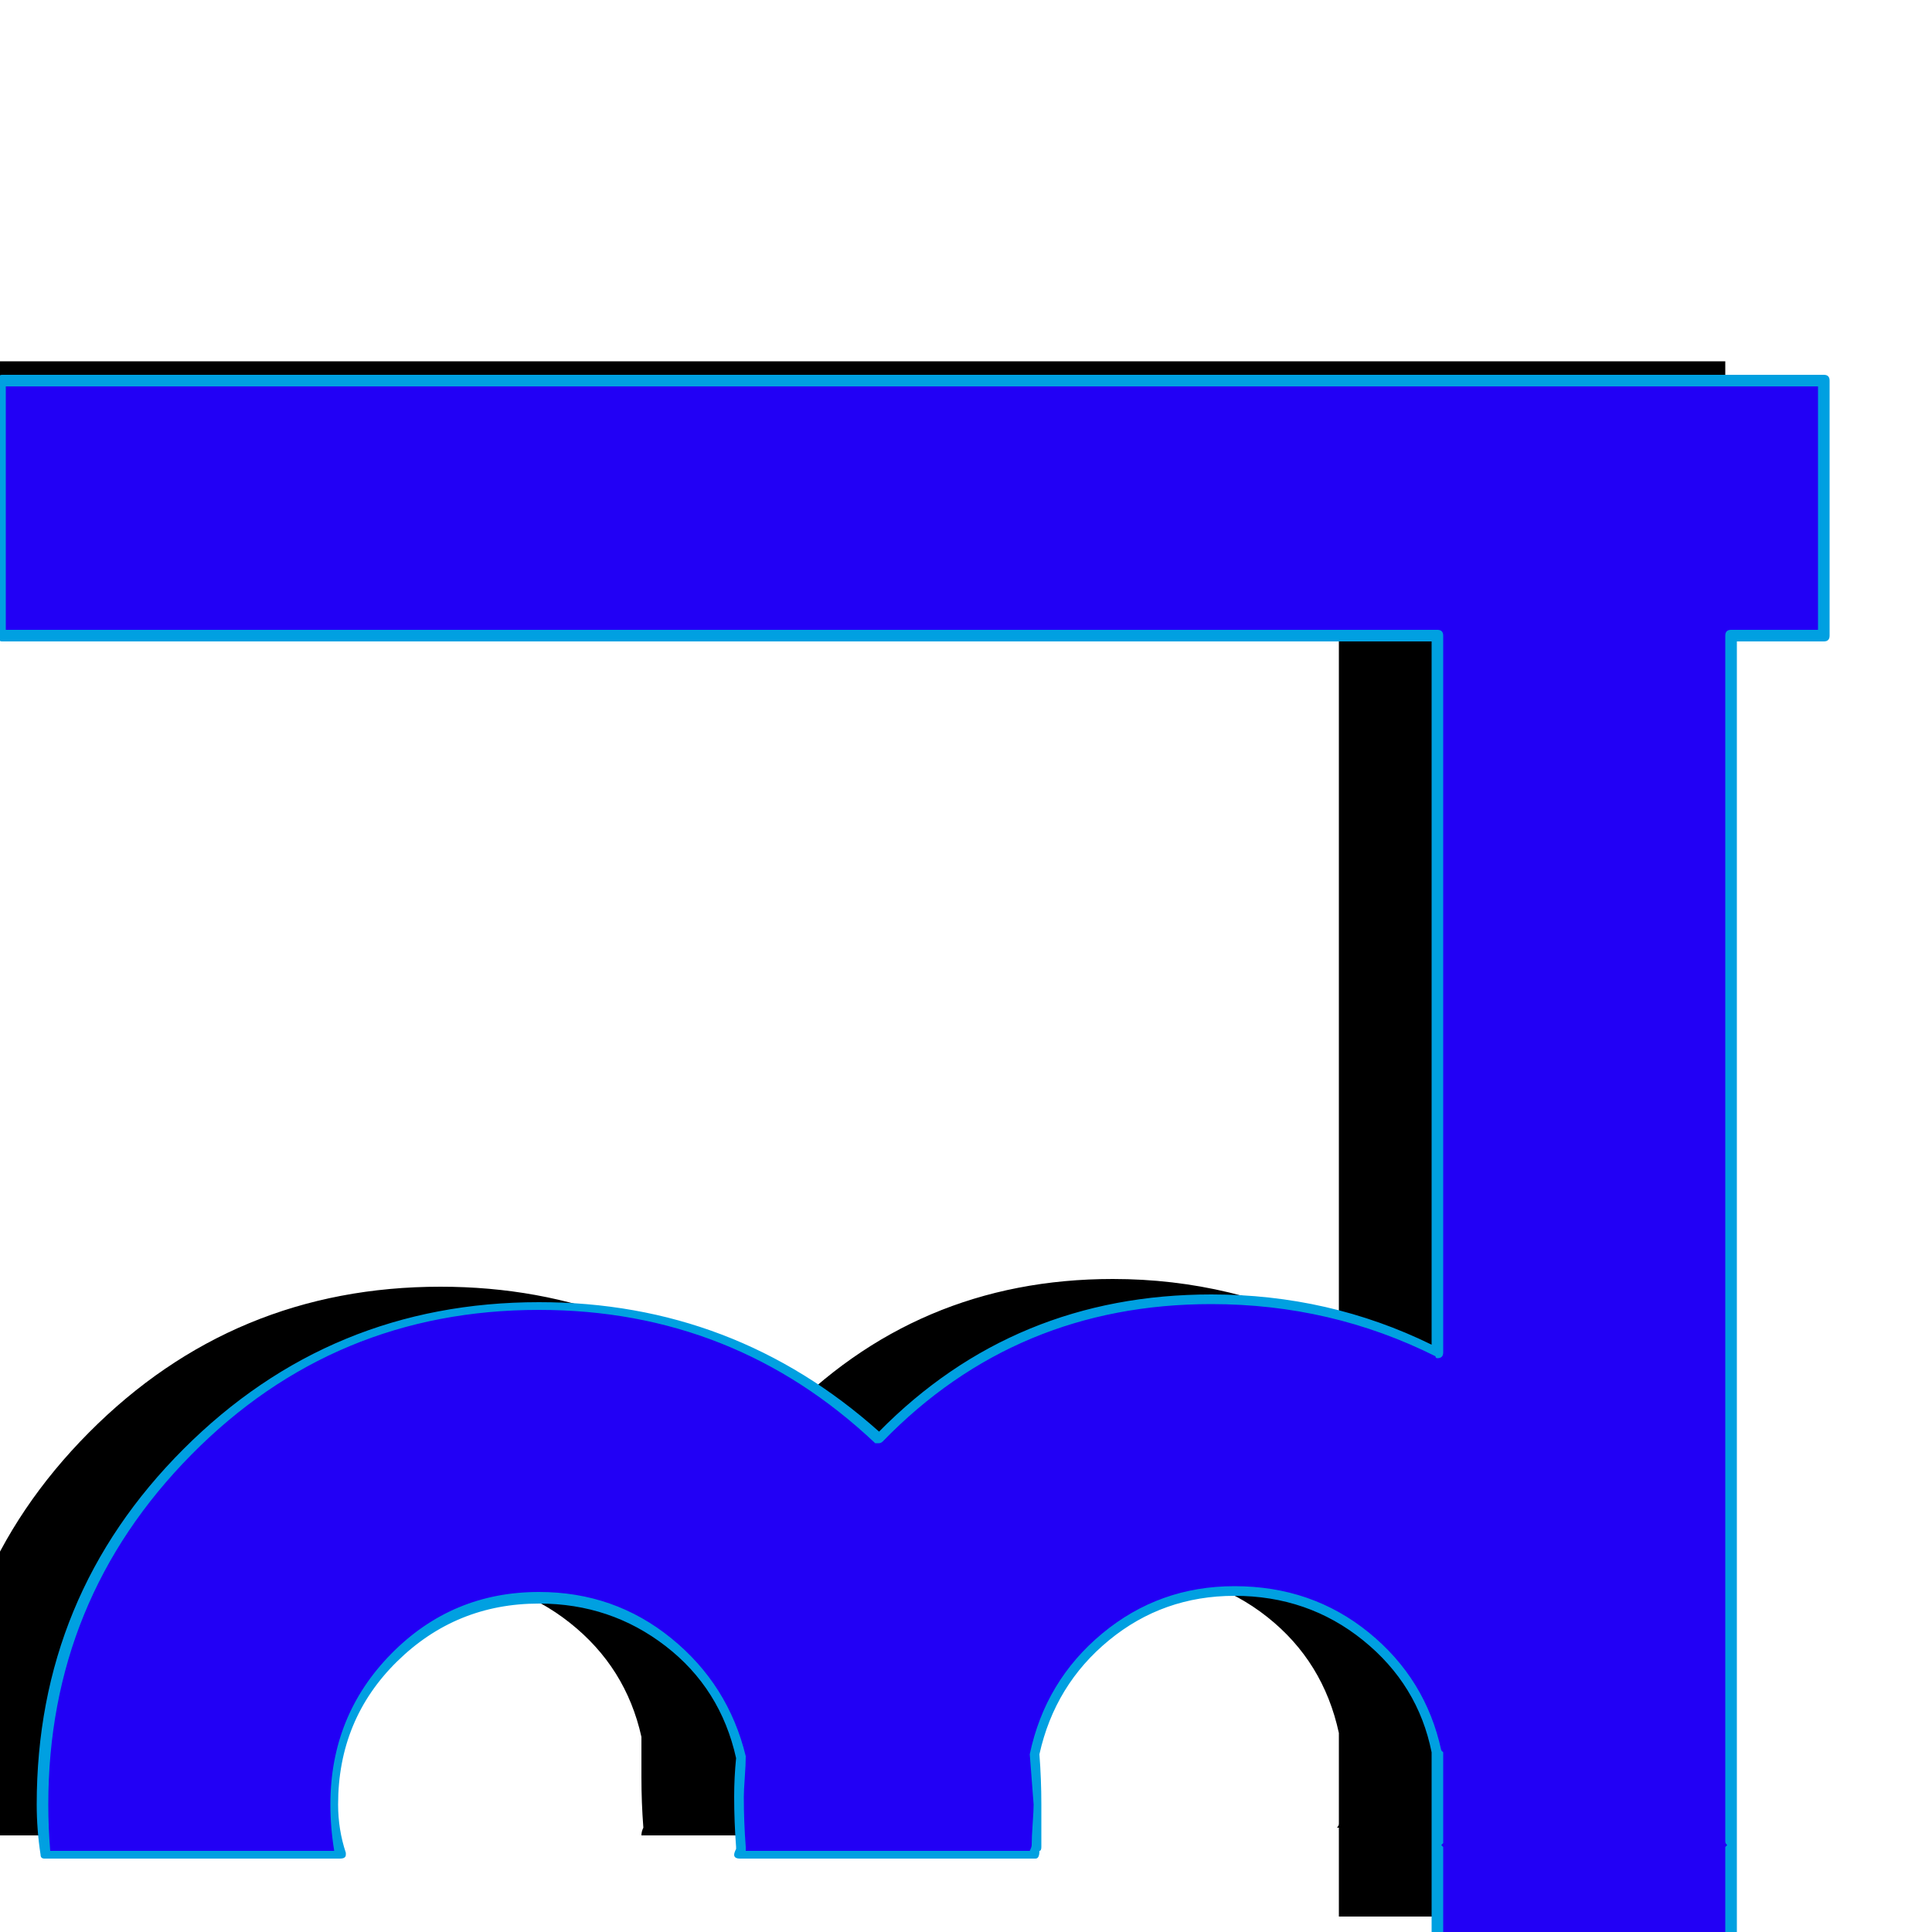 <svg xmlns="http://www.w3.org/2000/svg" viewBox="0 -1000 1000 1000">
	<path fill="#000000" d="M893 -813V-681H845V-57Q845 -55 845 -54V-8H693V-54H692Q693 -55 693 -56V-103Q685 -140 656 -163Q627 -186 588 -186Q550 -186 521 -162.5Q492 -139 485 -102Q486 -89 486 -76Q486 -66 485 -55Q485 -54 486 -54H485Q485 -52 485 -50H332Q332 -52 333 -54Q332 -67 332 -80Q332 -90 332 -101Q324 -137 295 -160Q266 -183 228 -183Q184 -183 153 -152Q122 -121 122 -76Q122 -63 125 -50H-28Q-29 -63 -29 -76Q-29 -183 46 -258.5Q121 -334 228 -334Q330 -334 404 -265Q474 -338 576 -338Q638 -338 693 -310V-681H-50V-813H693H845Z"/>
	<path fill="#2200f5" d="M943 -803V-671H895V-47Q895 -45 895 -44V2H743V-44H742Q743 -45 743 -46V-93Q735 -130 706 -153Q677 -176 638 -176Q600 -176 571 -152.5Q542 -129 535 -92Q536 -79 536 -66Q536 -56 535 -45Q535 -44 536 -44H535Q535 -42 535 -40H382Q382 -42 383 -44Q381 -57 382 -70Q382 -80 382 -91Q374 -127 345 -150Q316 -173 278 -173Q234 -173 203 -142Q172 -111 172 -66Q172 -53 175 -40H22Q21 -53 21 -66Q21 -173 96 -248.5Q171 -324 278 -324Q380 -324 454 -255Q524 -328 626 -328Q688 -328 743 -300V-671H0V-803H743H895Z"/>
	<path fill="#00a0e1" d="M894 -45Q894 -45 893.5 -45.5Q893 -46 893 -47V-671Q893 -674 896 -674H941V-800H3V-674H744Q747 -674 747 -671V-300Q747 -297 744 -297Q743 -297 743 -298Q689 -325 627 -325Q526 -325 457 -254Q456 -253 455 -253Q454 -253 453 -253Q380 -322 279 -322Q173 -322 99 -247Q25 -172 25 -66Q25 -54 26 -42H173Q171 -54 171 -66Q171 -112 202.5 -144Q234 -176 279 -176Q318 -176 347.5 -152Q377 -128 386 -91Q386 -87 385.5 -80Q385 -73 385 -70Q385 -57 386 -44Q386 -44 386 -42H533Q534 -44 534 -45Q534 -49 534.5 -56Q535 -63 535 -66Q534 -79 533 -92Q541 -130 570.5 -154.5Q600 -179 639 -179Q679 -179 708.5 -155Q738 -131 746 -94L747 -93V-46Q747 -46 746 -45Q747 -44 747 -44V0H893V-44Q893 -44 894 -45ZM380 -40Q380 -41 381 -43Q381 -44 381 -44Q380 -57 380 -70Q380 -80 381 -90Q373 -126 344.5 -148Q316 -170 279 -170Q236 -170 205.5 -140Q175 -110 175 -66Q175 -53 179 -41Q179 -40 179 -40Q179 -38 176 -38H23Q21 -38 21 -40Q19 -53 19 -66Q19 -174 95 -250Q171 -326 279 -326Q380 -326 455 -259Q525 -330 627 -330Q688 -330 741 -304V-668H1Q-1 -668 -1 -671V-803Q-1 -806 1 -806H944Q947 -806 947 -803V-671Q947 -668 944 -668H899V-47Q899 -46 899 -44.5Q899 -43 899 -43V2Q899 4 896 4H744Q741 4 741 2V-42Q741 -43 741 -44Q741 -44 741 -47V-93Q734 -128 705.5 -151Q677 -174 639 -174Q602 -174 574 -151Q546 -128 538 -92Q539 -79 539 -66Q539 -56 539 -46Q539 -44 539 -44Q539 -42 538 -42Q538 -38 536 -38H383Q380 -38 380 -40Z"/>
</svg>